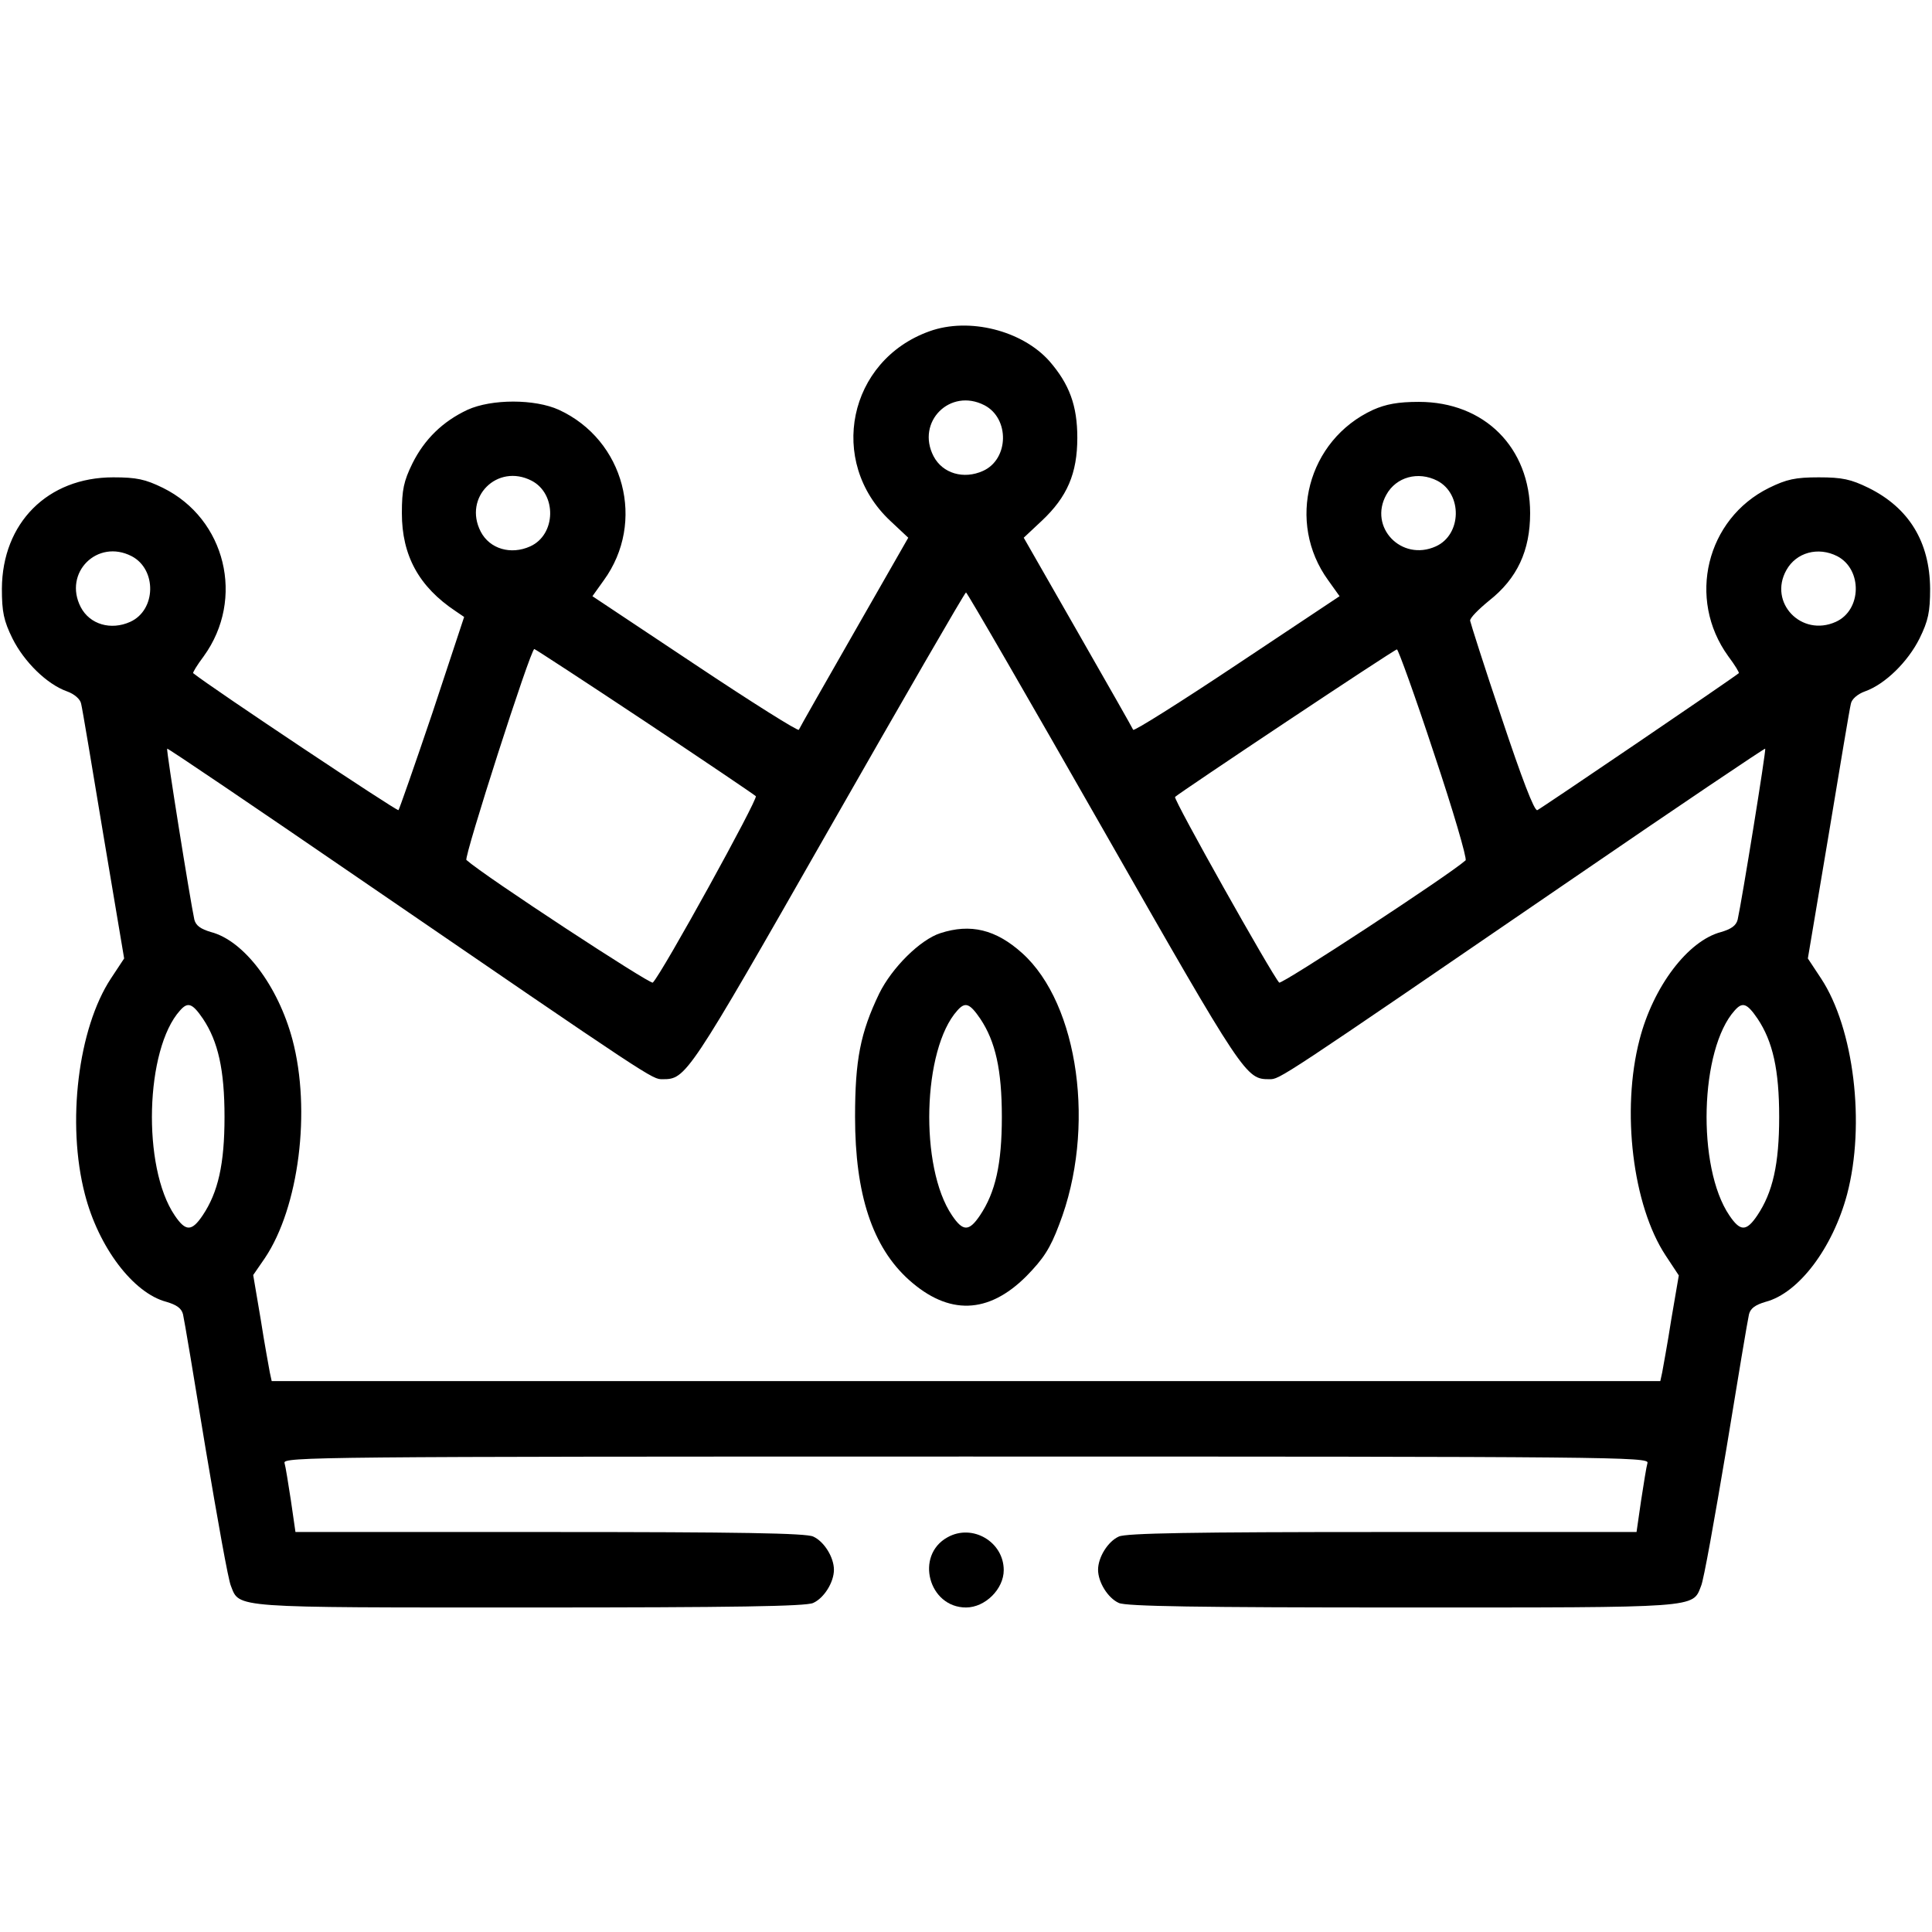 <?xml version="1.0" standalone="no"?>
<!DOCTYPE svg PUBLIC "-//W3C//DTD SVG 20010904//EN"
 "http://www.w3.org/TR/2001/REC-SVG-20010904/DTD/svg10.dtd">
<svg version="1.0" xmlns="http://www.w3.org/2000/svg"
 width="512pt" height="512pt" viewBox="0 0 512 512"
 preserveAspectRatio="xMidYMid meet">

<g transform="translate(0,512) scale(0.1,-0.1)"
fill="#000000" stroke="none">
<path d="M2463 4242 c-215 -77 -271 -345 -104 -502 l48 -45 -143 -250 c-79
-138 -145 -254 -147 -259 -1 -5 -125 73 -275 173 l-272 181 30 42 c112 154 55
372 -119 452 -64 29 -178 29 -242 0 -66 -31 -114 -78 -146 -142 -23 -47 -28
-70 -28 -132 0 -112 45 -195 143 -260 l22 -15 -84 -254 c-47 -139 -88 -256
-90 -258 -3 -4 -494 323 -544 363 -2 1 10 21 28 45 110 152 58 364 -108 446
-47 23 -70 28 -132 28 -174 0 -294 -121 -295 -295 0 -62 5 -85 28 -132 31 -62
91 -121 144 -140 20 -7 36 -21 38 -33 3 -11 29 -167 59 -348 l55 -327 -35 -53
c-87 -132 -118 -384 -69 -572 36 -140 128 -262 216 -285 27 -8 40 -17 44 -33
3 -12 30 -173 60 -357 31 -184 60 -348 67 -363 23 -59 1 -57 792 -57 541 0
732 3 751 12 29 13 55 55 55 88 0 33 -26 75 -55 88 -19 9 -198 12 -699 12
l-673 0 -12 83 c-7 45 -14 90 -17 100 -5 16 86 17 1806 17 1720 0 1811 -1
1806 -17 -3 -10 -10 -55 -17 -100 l-12 -83 -673 0 c-501 0 -680 -3 -699 -12
-29 -13 -55 -55 -55 -88 0 -33 26 -75 55 -88 19 -9 210 -12 751 -12 791 0 769
-2 792 57 7 15 36 179 67 363 30 184 57 345 60 357 4 16 17 25 44 33 88 23
178 143 216 285 49 186 18 440 -69 572 l-35 53 55 327 c30 181 56 337 59 348
2 12 18 26 38 33 53 19 113 78 144 140 23 47 28 70 28 132 -1 124 -56 214
-163 267 -47 23 -70 28 -132 28 -62 0 -85 -5 -132 -28 -166 -82 -218 -294
-108 -446 18 -24 30 -44 28 -45 -21 -17 -526 -360 -534 -363 -8 -3 -42 87 -94
243 -46 136 -83 253 -84 259 -1 7 22 30 50 53 75 59 109 133 109 232 0 174
-121 295 -295 295 -55 0 -87 -6 -121 -21 -174 -80 -231 -298 -119 -452 l30
-42 -272 -181 c-150 -100 -274 -178 -275 -173 -2 5 -68 121 -147 259 l-143
250 48 45 c67 63 94 125 94 220 0 85 -21 142 -74 203 -72 81 -213 117 -318 79z
m146 -196 c67 -35 65 -143 -4 -174 -51 -23 -107 -7 -131 39 -47 91 44 182 135
135z m-1200 -200 c67 -35 65 -143 -4 -174 -51 -23 -107 -7 -131 39 -47 91 44
182 135 135z m2400 0 c67 -35 65 -143 -4 -174 -91 -41 -179 51 -131 137 26 47
84 63 135 37z m-3460 -200 c67 -35 65 -143 -4 -174 -51 -23 -107 -7 -131 39
-47 91 44 182 135 135z m4520 0 c67 -35 65 -143 -4 -174 -91 -41 -179 51 -131
137 26 47 84 63 135 37z m-1944 -727 c373 -654 377 -659 439 -659 28 0 19 -6
806 533 277 190 506 344 508 343 3 -3 -62 -404 -73 -453 -4 -16 -17 -25 -44
-33 -88 -23 -180 -145 -216 -285 -49 -188 -18 -440 69 -572 l35 -53 -20 -117
c-10 -65 -22 -128 -24 -140 l-5 -23 -1840 0 -1840 0 -5 23 c-2 12 -14 75 -24
140 l-20 118 31 45 c90 134 123 391 73 579 -38 142 -128 262 -216 285 -27 8
-40 17 -44 33 -11 51 -75 450 -72 453 1 2 230 -153 507 -343 788 -540 778
-533 806 -533 62 0 66 5 439 659 198 347 362 631 365 631 3 0 167 -284 365
-631z m-1217 290 c158 -105 291 -195 295 -199 7 -6 -248 -469 -273 -494 -6 -6
-446 282 -494 325 -7 7 170 559 180 559 2 0 134 -86 292 -191z m2092 -85 c51
-152 88 -279 84 -284 -45 -40 -488 -330 -494 -324 -19 20 -281 486 -276 492
11 11 581 391 588 391 3 1 48 -123 98 -275z m-3262 -704 c40 -60 57 -135 57
-260 0 -125 -17 -200 -58 -261 -29 -43 -45 -43 -74 0 -87 128 -78 441 14 543
21 24 33 19 61 -22z m4120 0 c40 -60 57 -135 57 -260 0 -125 -17 -200 -58
-261 -29 -43 -45 -43 -74 0 -87 128 -78 441 14 543 21 24 33 19 61 -22z"/>
<path d="M2492 2647 c-53 -17 -128 -91 -162 -160 -50 -104 -64 -176 -64 -327
0 -205 46 -345 143 -432 105 -94 210 -91 311 10 45 46 63 73 87 137 98 253 52
584 -98 719 -70 63 -137 79 -217 53z m106 -227 c40 -60 57 -135 57 -260 0
-125 -17 -200 -58 -261 -29 -43 -45 -43 -74 0 -87 128 -78 441 14 543 21 24
33 19 61 -22z"/>
<path d="M2511 1046 c-87 -48 -50 -186 49 -186 51 0 100 49 100 99 0 75 -83
124 -149 87z"/>
</g>
</svg>
